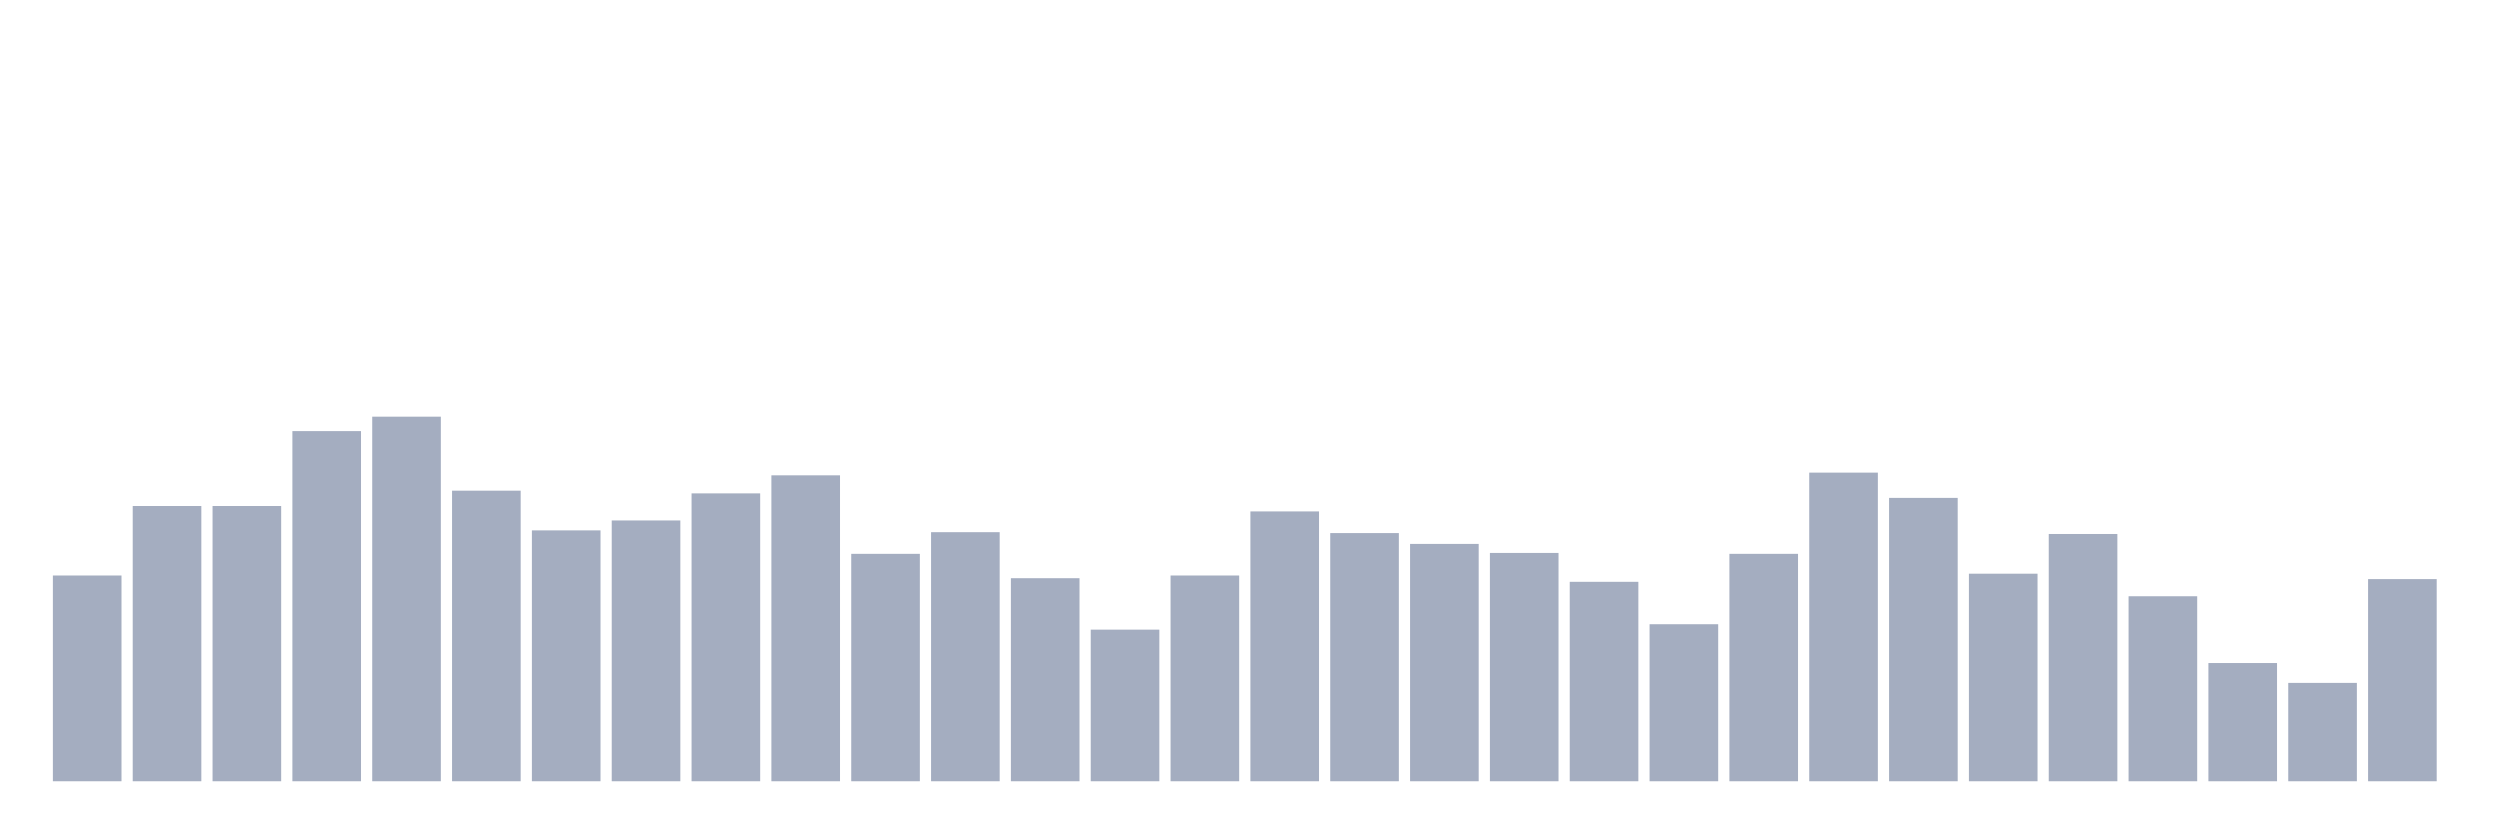 <svg xmlns="http://www.w3.org/2000/svg" viewBox="0 0 480 160"><g transform="translate(10,10)"><rect class="bar" x="0.153" width="13.175" y="100.495" height="39.505" fill="rgb(164,173,192)"></rect><rect class="bar" x="15.482" width="13.175" y="87.153" height="52.847" fill="rgb(164,173,192)"></rect><rect class="bar" x="30.81" width="13.175" y="87.153" height="52.847" fill="rgb(164,173,192)"></rect><rect class="bar" x="46.138" width="13.175" y="72.772" height="67.228" fill="rgb(164,173,192)"></rect><rect class="bar" x="61.466" width="13.175" y="70" height="70" fill="rgb(164,173,192)"></rect><rect class="bar" x="76.794" width="13.175" y="84.208" height="55.792" fill="rgb(164,173,192)"></rect><rect class="bar" x="92.123" width="13.175" y="91.832" height="48.168" fill="rgb(164,173,192)"></rect><rect class="bar" x="107.451" width="13.175" y="89.926" height="50.074" fill="rgb(164,173,192)"></rect><rect class="bar" x="122.779" width="13.175" y="84.728" height="55.272" fill="rgb(164,173,192)"></rect><rect class="bar" x="138.107" width="13.175" y="81.262" height="58.738" fill="rgb(164,173,192)"></rect><rect class="bar" x="153.436" width="13.175" y="96.337" height="43.663" fill="rgb(164,173,192)"></rect><rect class="bar" x="168.764" width="13.175" y="92.178" height="47.822" fill="rgb(164,173,192)"></rect><rect class="bar" x="184.092" width="13.175" y="101.015" height="38.985" fill="rgb(164,173,192)"></rect><rect class="bar" x="199.42" width="13.175" y="110.891" height="29.109" fill="rgb(164,173,192)"></rect><rect class="bar" x="214.748" width="13.175" y="100.495" height="39.505" fill="rgb(164,173,192)"></rect><rect class="bar" x="230.077" width="13.175" y="88.193" height="51.807" fill="rgb(164,173,192)"></rect><rect class="bar" x="245.405" width="13.175" y="92.351" height="47.649" fill="rgb(164,173,192)"></rect><rect class="bar" x="260.733" width="13.175" y="94.431" height="45.569" fill="rgb(164,173,192)"></rect><rect class="bar" x="276.061" width="13.175" y="96.163" height="43.837" fill="rgb(164,173,192)"></rect><rect class="bar" x="291.39" width="13.175" y="101.708" height="38.292" fill="rgb(164,173,192)"></rect><rect class="bar" x="306.718" width="13.175" y="109.851" height="30.149" fill="rgb(164,173,192)"></rect><rect class="bar" x="322.046" width="13.175" y="96.337" height="43.663" fill="rgb(164,173,192)"></rect><rect class="bar" x="337.374" width="13.175" y="80.743" height="59.257" fill="rgb(164,173,192)"></rect><rect class="bar" x="352.702" width="13.175" y="85.594" height="54.406" fill="rgb(164,173,192)"></rect><rect class="bar" x="368.031" width="13.175" y="100.149" height="39.851" fill="rgb(164,173,192)"></rect><rect class="bar" x="383.359" width="13.175" y="92.525" height="47.475" fill="rgb(164,173,192)"></rect><rect class="bar" x="398.687" width="13.175" y="104.48" height="35.52" fill="rgb(164,173,192)"></rect><rect class="bar" x="414.015" width="13.175" y="117.302" height="22.698" fill="rgb(164,173,192)"></rect><rect class="bar" x="429.344" width="13.175" y="121.114" height="18.886" fill="rgb(164,173,192)"></rect><rect class="bar" x="444.672" width="13.175" y="101.188" height="38.812" fill="rgb(164,173,192)"></rect></g></svg>